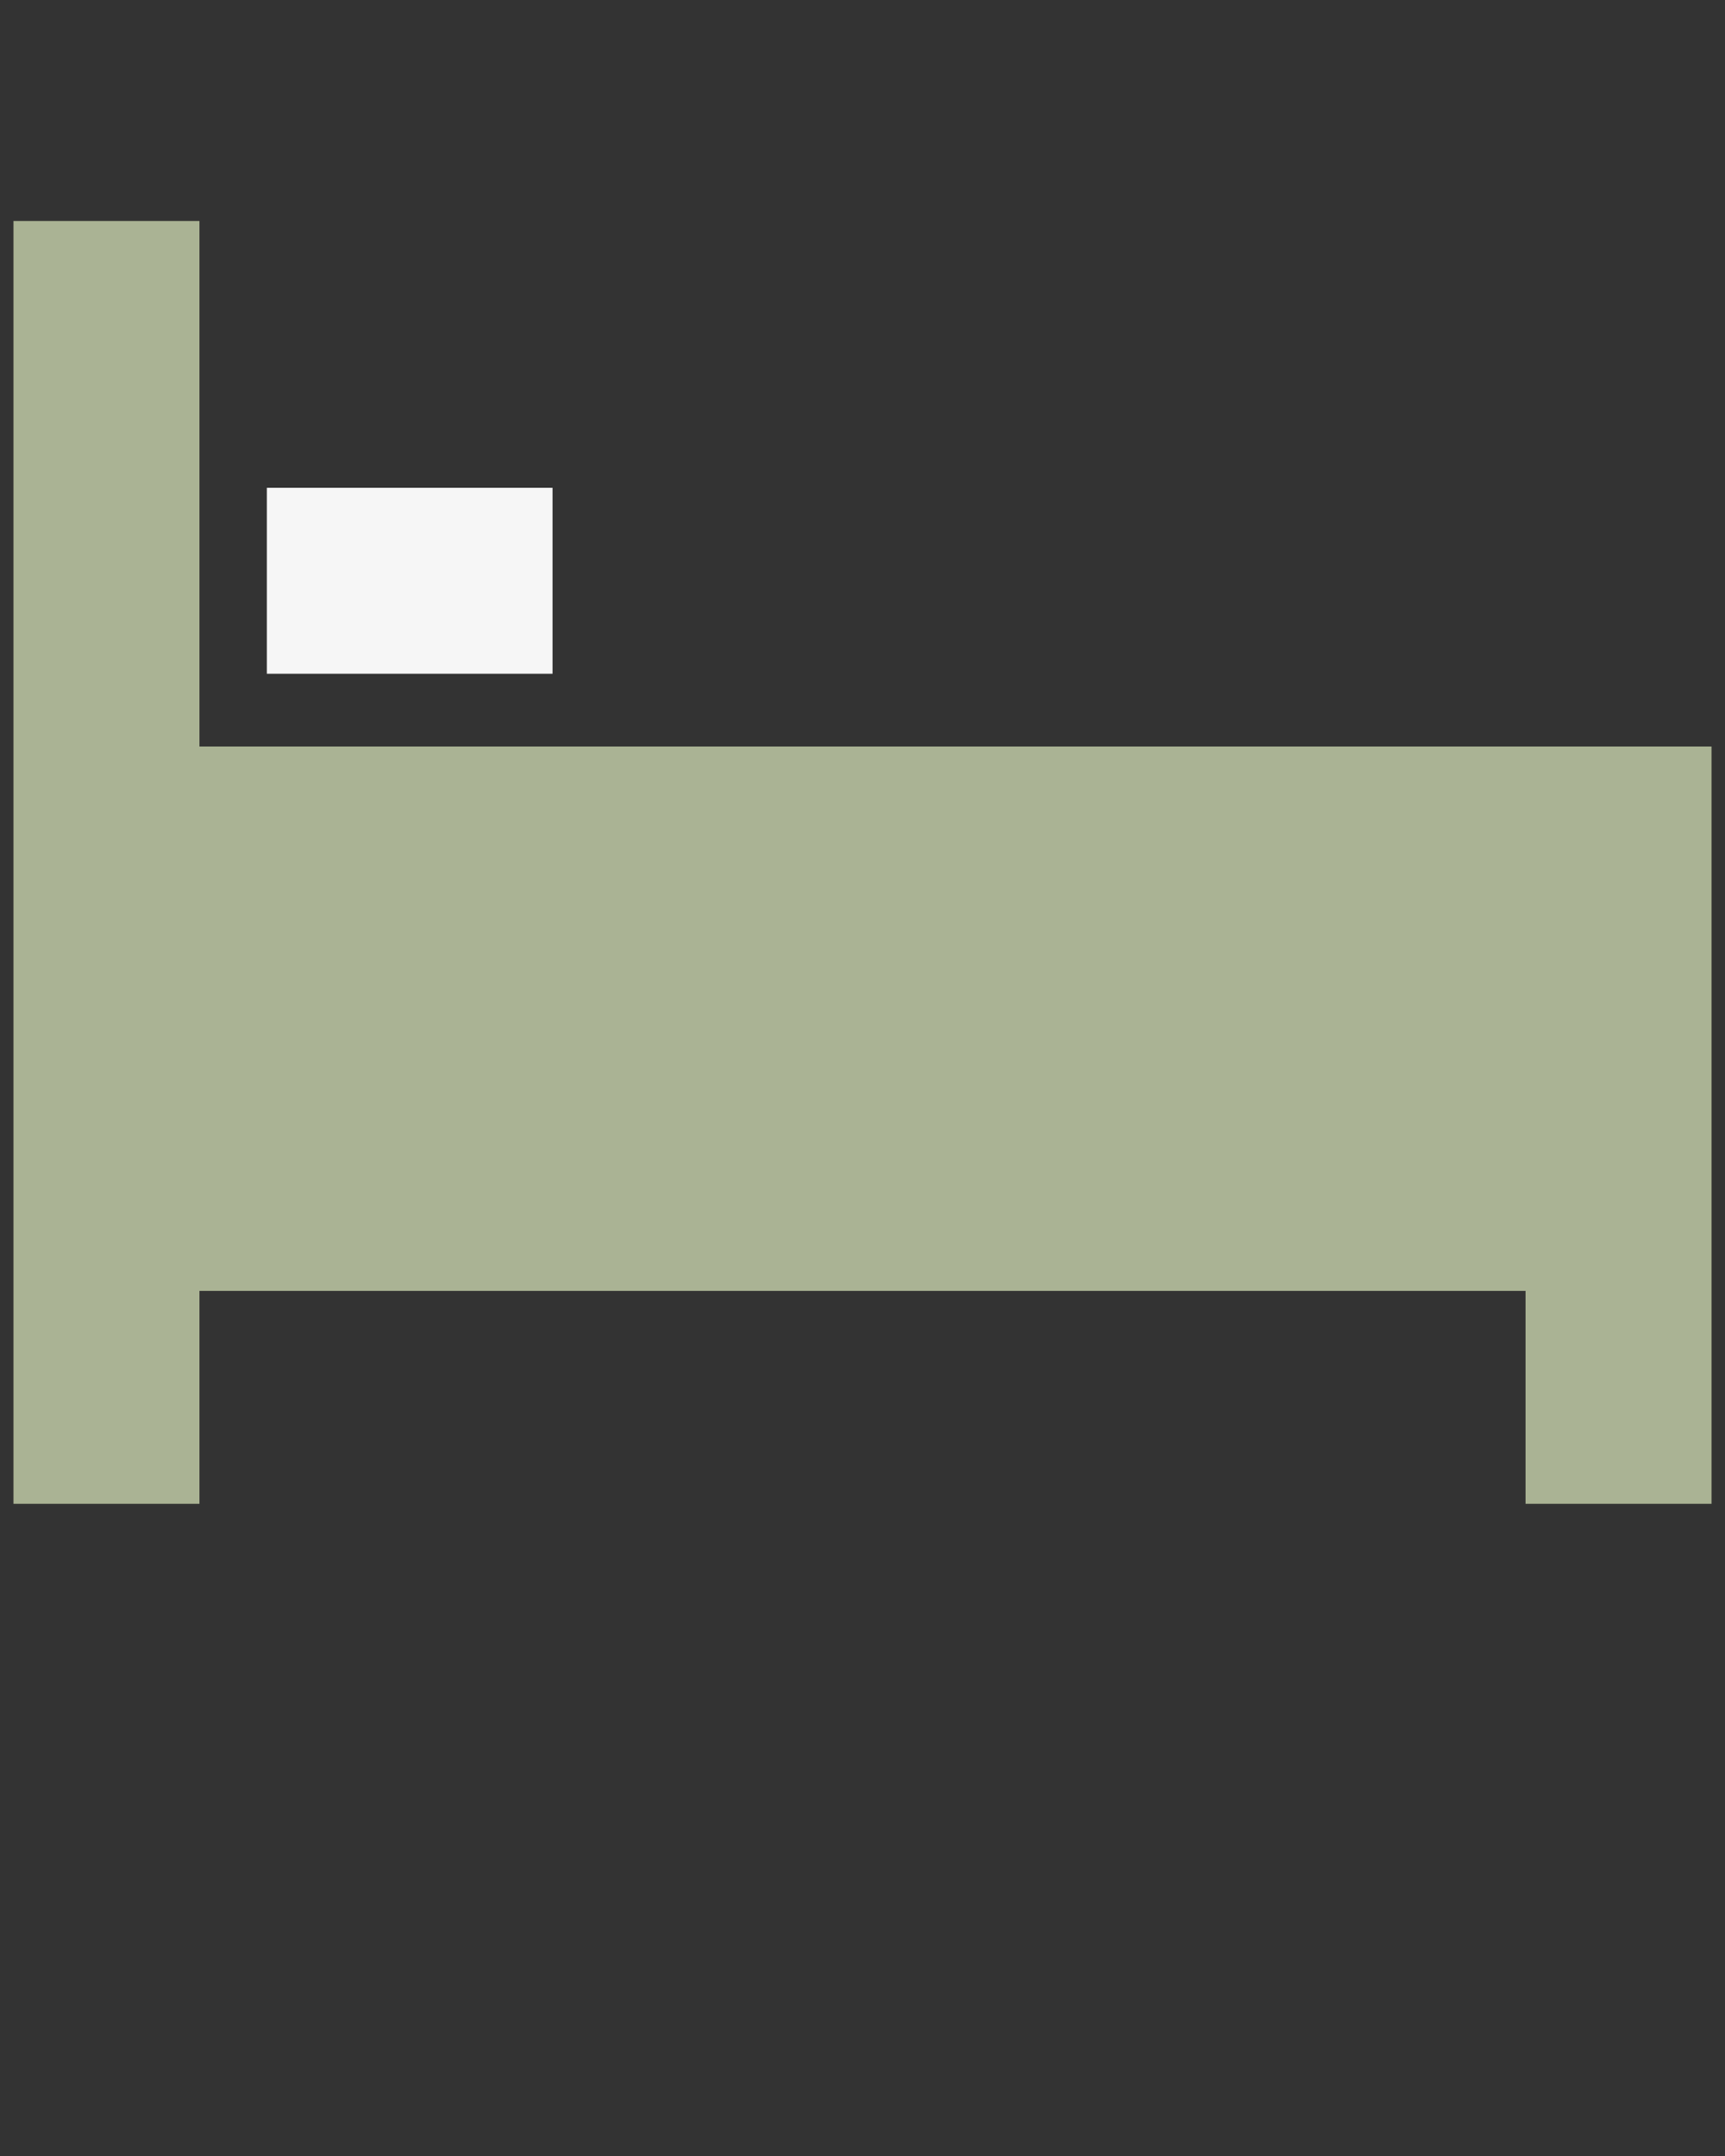 <svg xmlns="http://www.w3.org/2000/svg"  x="0px" y="0px" viewBox="0 0 64 80" enable-background="new 0 0 64 64"><rect x="0" y="0" width="64" height="80" fill="#333333" stroke="none"/><g><polygon fill="#aab394" points="7.4,27.7 7.4,8.2 0.5,8.2 0.5,55.8 7.4,55.8 7.4,47.9 56.6,47.9 56.6,55.8 63.5,55.8 63.5,47.9    63.5,31.1 63.5,27.7  "/><rect x="9.9" y="18.1" fill="#f6f6f6" width="10.6" height="6.9"/></g></svg>
